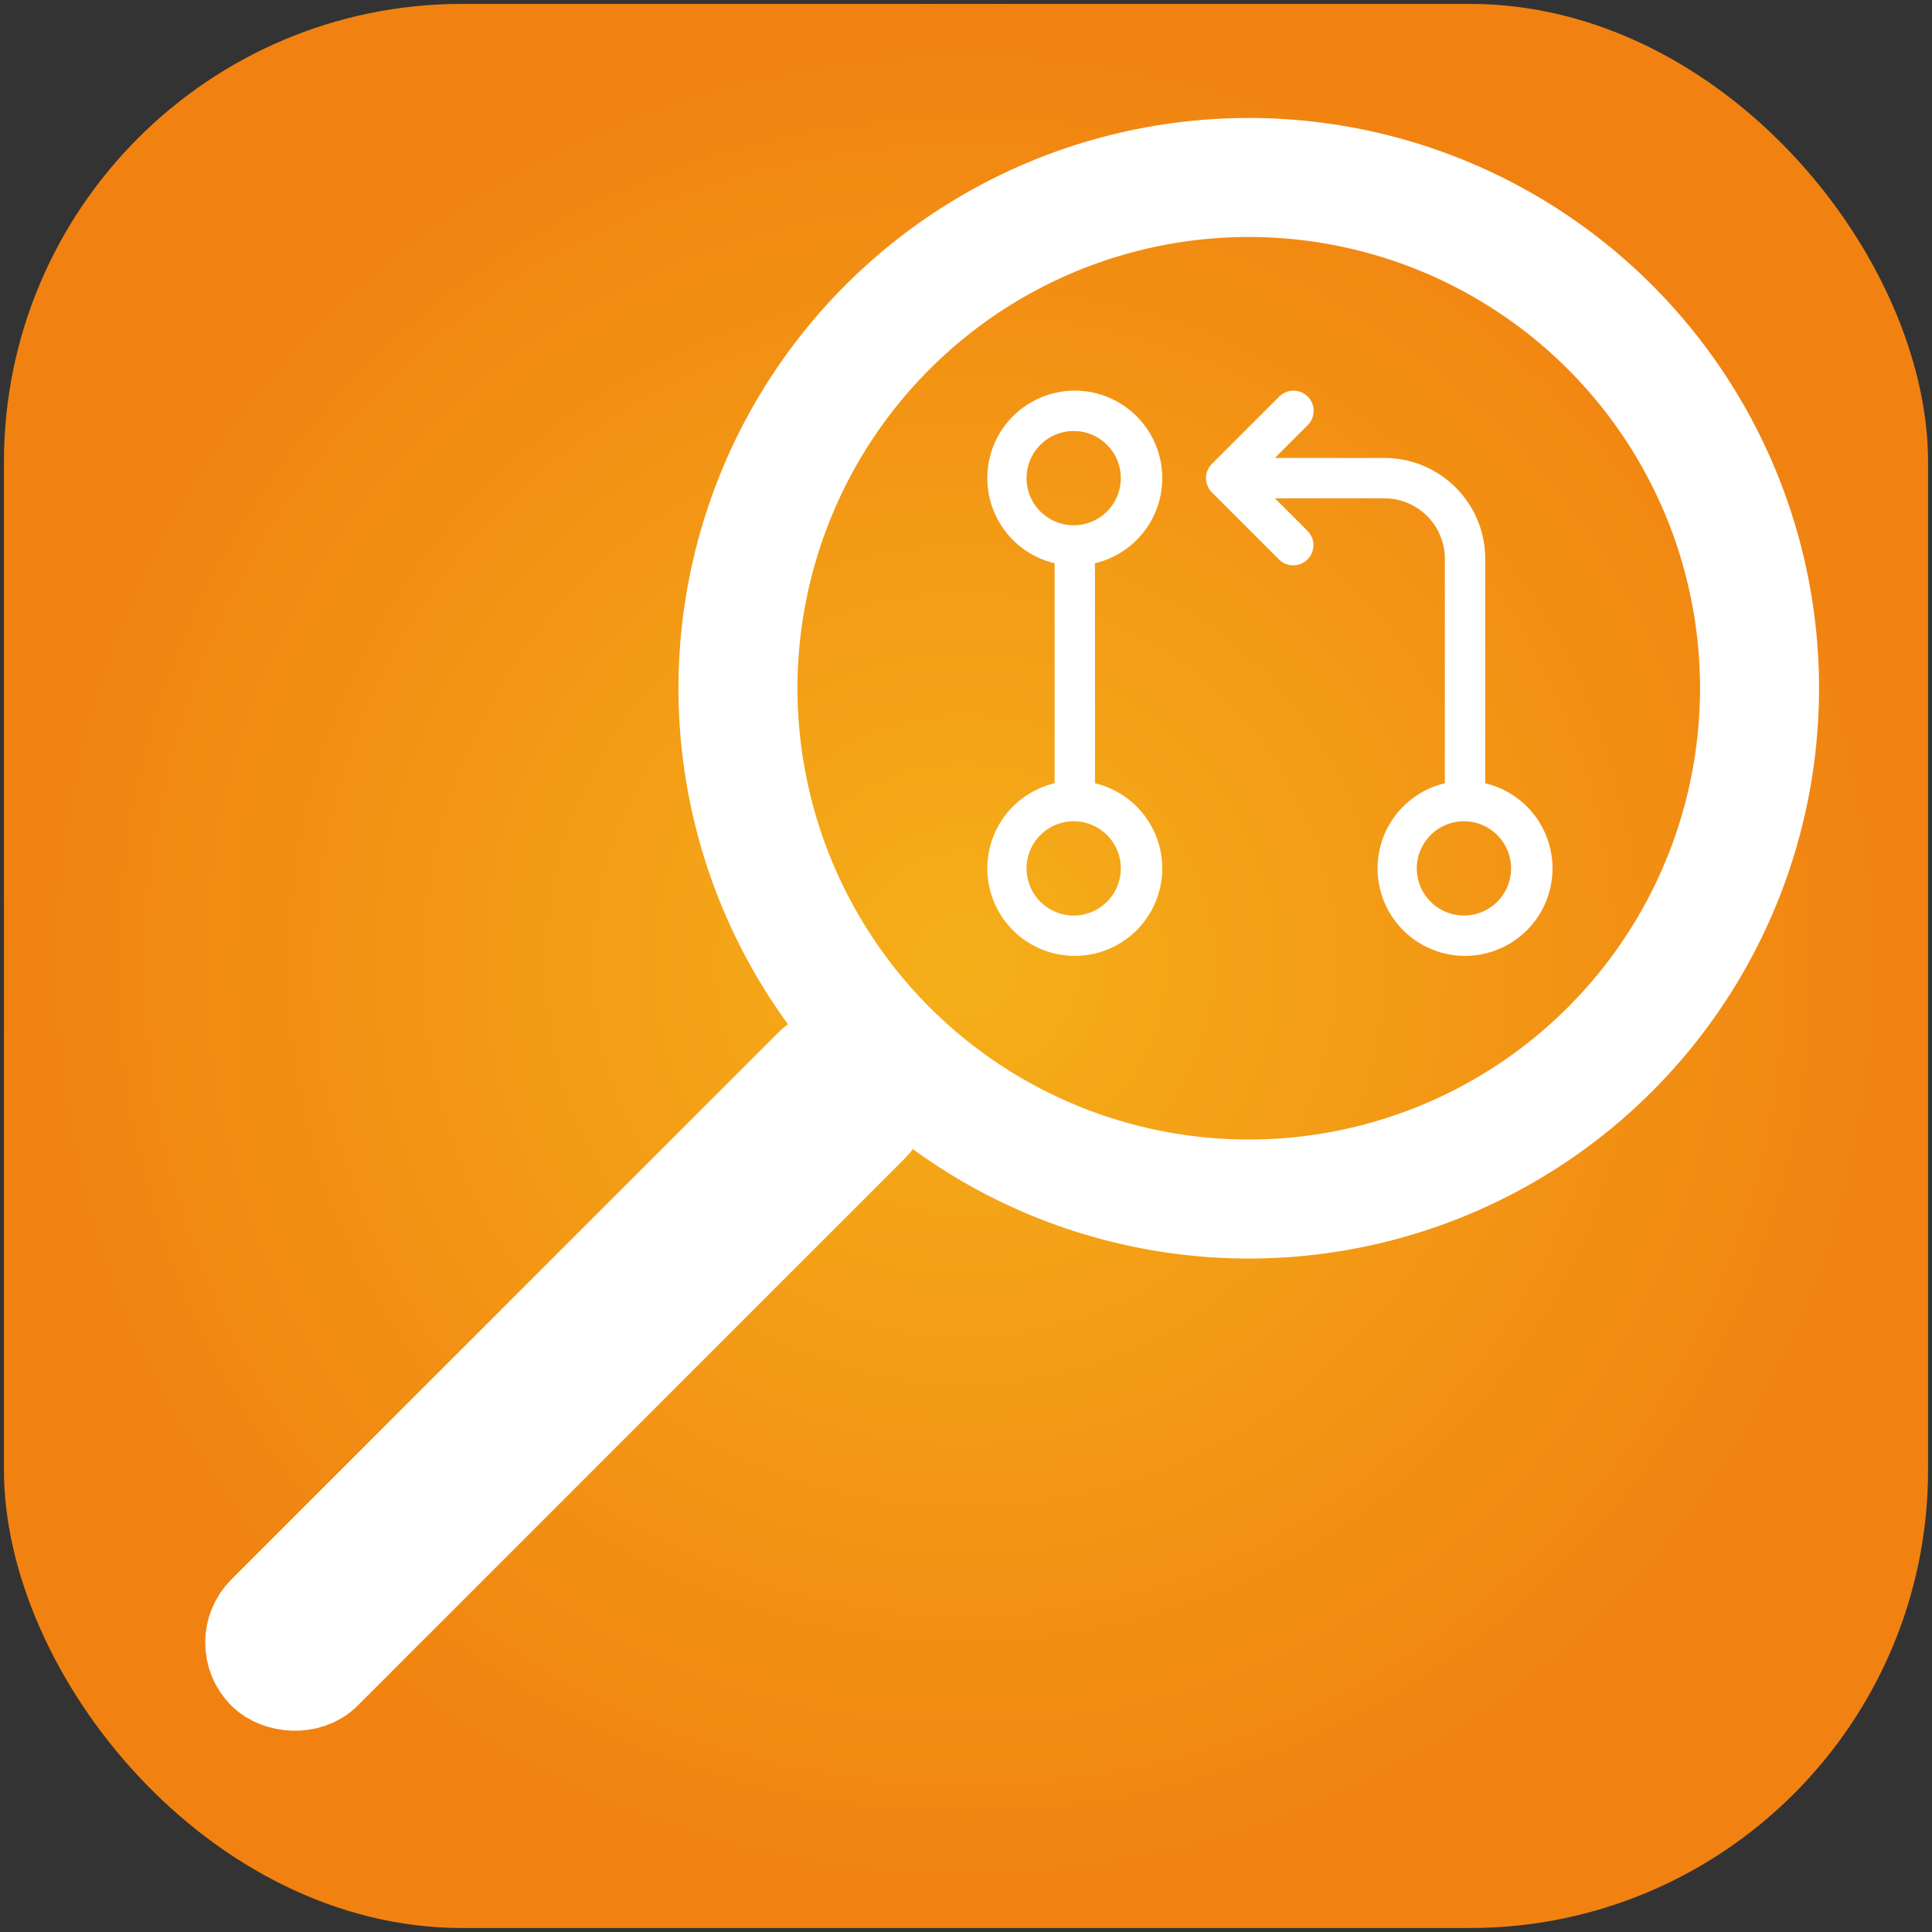 <?xml version="1.0" encoding="UTF-8" standalone="no"?>
<!-- Created with Inkscape (http://www.inkscape.org/) -->

<svg
   width="47.521mm"
   height="47.521mm"
   viewBox="0 0 47.521 47.521"
   version="1.1"
   id="svg1"
   inkscape:version="1.3.2 (091e20e, 2023-11-25)"
   sodipodi:docname="logo.svg"
   inkscape:export-filename="logo.png"
   inkscape:export-xdpi="547.3335"
   inkscape:export-ydpi="547.3335"
   xmlns:inkscape="http://www.inkscape.org/namespaces/inkscape"
   xmlns:sodipodi="http://sodipodi.sourceforge.net/DTD/sodipodi-0.dtd"
   xmlns:xlink="http://www.w3.org/1999/xlink"
   xmlns="http://www.w3.org/2000/svg"
   xmlns:svg="http://www.w3.org/2000/svg"
   xmlns:rdf="http://www.w3.org/1999/02/22-rdf-syntax-ns#"
   xmlns:cc="http://creativecommons.org/ns#">
  <rect x="0" y="0" width="47.521" height="47.521" fill="#333333" stroke="none"/>
  <sodipodi:namedview
     id="namedview1"
     pagecolor="#ffffff"
     bordercolor="#000000"
     borderopacity="0.25"
     inkscape:showpageshadow="2"
     inkscape:pageopacity="0.0"
     inkscape:pagecheckerboard="0"
     inkscape:deskcolor="#d1d1d1"
     inkscape:document-units="mm"
     inkscape:zoom="0.8668254"
     inkscape:cx="58.258561"
     inkscape:cy="151.12617"
     inkscape:window-width="2560"
     inkscape:window-height="1359"
     inkscape:window-x="4288"
     inkscape:window-y="25"
     inkscape:window-maximized="1"
     inkscape:current-layer="layer1"
     inkscape:export-bgcolor="#ffffff00" />
  <defs
     id="defs1">
    <radialGradient
       inkscape:collect="always"
       xlink:href="#linearGradient1"
       id="radialGradient2-1-9"
       cx="111.352"
       cy="101.584"
       fx="111.352"
       fy="101.584"
       r="50"
       gradientUnits="userSpaceOnUse"
       gradientTransform="matrix(0.473,0,0,0.473,60.489,26.748)"
       spreadMethod="pad" />
    <linearGradient
       id="linearGradient1"
       inkscape:collect="always">
      <stop
         style="stop-color:#f5af19;stop-opacity:1;"
         offset="0"
         id="stop1" />
      <stop
         style="stop-color:#f18211;stop-opacity:1;"
         offset="1"
         id="stop2" />
    </linearGradient>
    <radialGradient
       inkscape:collect="always"
       xlink:href="#linearGradient8"
       id="radialGradient9-4-6"
       cx="111.352"
       cy="101.584"
       fx="111.352"
       fy="101.584"
       r="50"
       gradientUnits="userSpaceOnUse"
       gradientTransform="matrix(0.473,0,0,0.473,60.489,26.748)" />
    <linearGradient
       id="linearGradient8"
       inkscape:collect="always">
      <stop
         style="stop-color:#000000;stop-opacity:1;"
         offset="0"
         id="stop8" />
      <stop
         style="stop-color:#000000;stop-opacity:0;"
         offset="1"
         id="stop9" />
    </linearGradient>
  </defs>
  <g
     inkscape:label="Layer 1"
     inkscape:groupmode="layer"
     id="layer1"
     transform="translate(-89.429,-51.065)">
    <g
       id="g1">
      <rect
         style="fill:url(#radialGradient2-1-9);stroke:url(#radialGradient9-4-6);stroke-width:0.193;stroke-dasharray:none"
         id="rect1-4-4"
         width="47.327"
         height="47.327"
         x="89.526"
         y="51.161"
         ry="11.268" />
      <g
         id="g29"
         transform="matrix(0.828,0.828,-0.828,0.828,147.928,-226.972)">
        <circle
           style="fill:none;stroke:#ffffff;stroke-width:2.5;stroke-dasharray:none;stroke-opacity:1"
           id="path28-2-9"
           cx="161.342"
           cy="194.897"
           r="10.729" />
        <rect
           style="fill:#ffffff;stroke:#ffffff;stroke-width:2.031;stroke-dasharray:none;stroke-opacity:1"
           id="rect29-3-8"
           width="17.969"
           height="1.719"
           x="206.136"
           y="-162.202"
           ry="0.86"
           transform="rotate(90)" />
      </g>
      <g
         id="g2-3"
         transform="matrix(0.662,0,0,0.662,112.721,59.681)"
         style="fill:#ffffff">
        <path
           d="m 16,19.25 a 3.25,3.25 0 1 1 6.5,0 3.25,3.25 0 0 1 -6.5,0 z m -14.5,0 a 3.25,3.25 0 1 1 6.5,0 3.25,3.25 0 0 1 -6.5,0 z m 0,-14.5 a 3.25,3.25 0 1 1 6.5,0 3.25,3.25 0 0 1 -6.5,0 z M 4.75,3 A 1.751,1.751 0 1 0 4.751,6.501 1.751,1.751 0 0 0 4.75,3 Z m 0,14.5 A 1.751,1.751 0 1 0 4.751,21.001 1.751,1.751 0 0 0 4.75,17.5 Z m 14.5,0 A 1.751,1.751 0 1 0 19.251,21.001 1.751,1.751 0 0 0 19.25,17.5 Z"
           id="path1-4"
           style="fill:#ffffff" />
        <path
           d="m 13.405,1.72 a 0.75,0.75 0 0 1 0,1.06 L 12.185,4 H 16.25 A 3.75,3.75 0 0 1 20,7.75 v 8.75 a 0.75,0.75 0 0 1 -1.5,0 V 7.75 A 2.25,2.25 0 0 0 16.25,5.5 h -4.064 l 1.22,1.22 a 0.75,0.75 0 0 1 -1.061,1.06 l -2.5,-2.5 a 0.75,0.75 0 0 1 0,-1.06 l 2.5,-2.5 a 0.75,0.75 0 0 1 1.06,0 z M 4.75,7.25 A 0.75,0.75 0 0 1 5.5,8 v 8 A 0.75,0.75 0 0 1 4,16 V 8 A 0.75,0.75 0 0 1 4.75,7.25 Z"
           id="path2-8"
           style="fill:#ffffff" />
      </g>
    </g>
  </g>
</svg>
